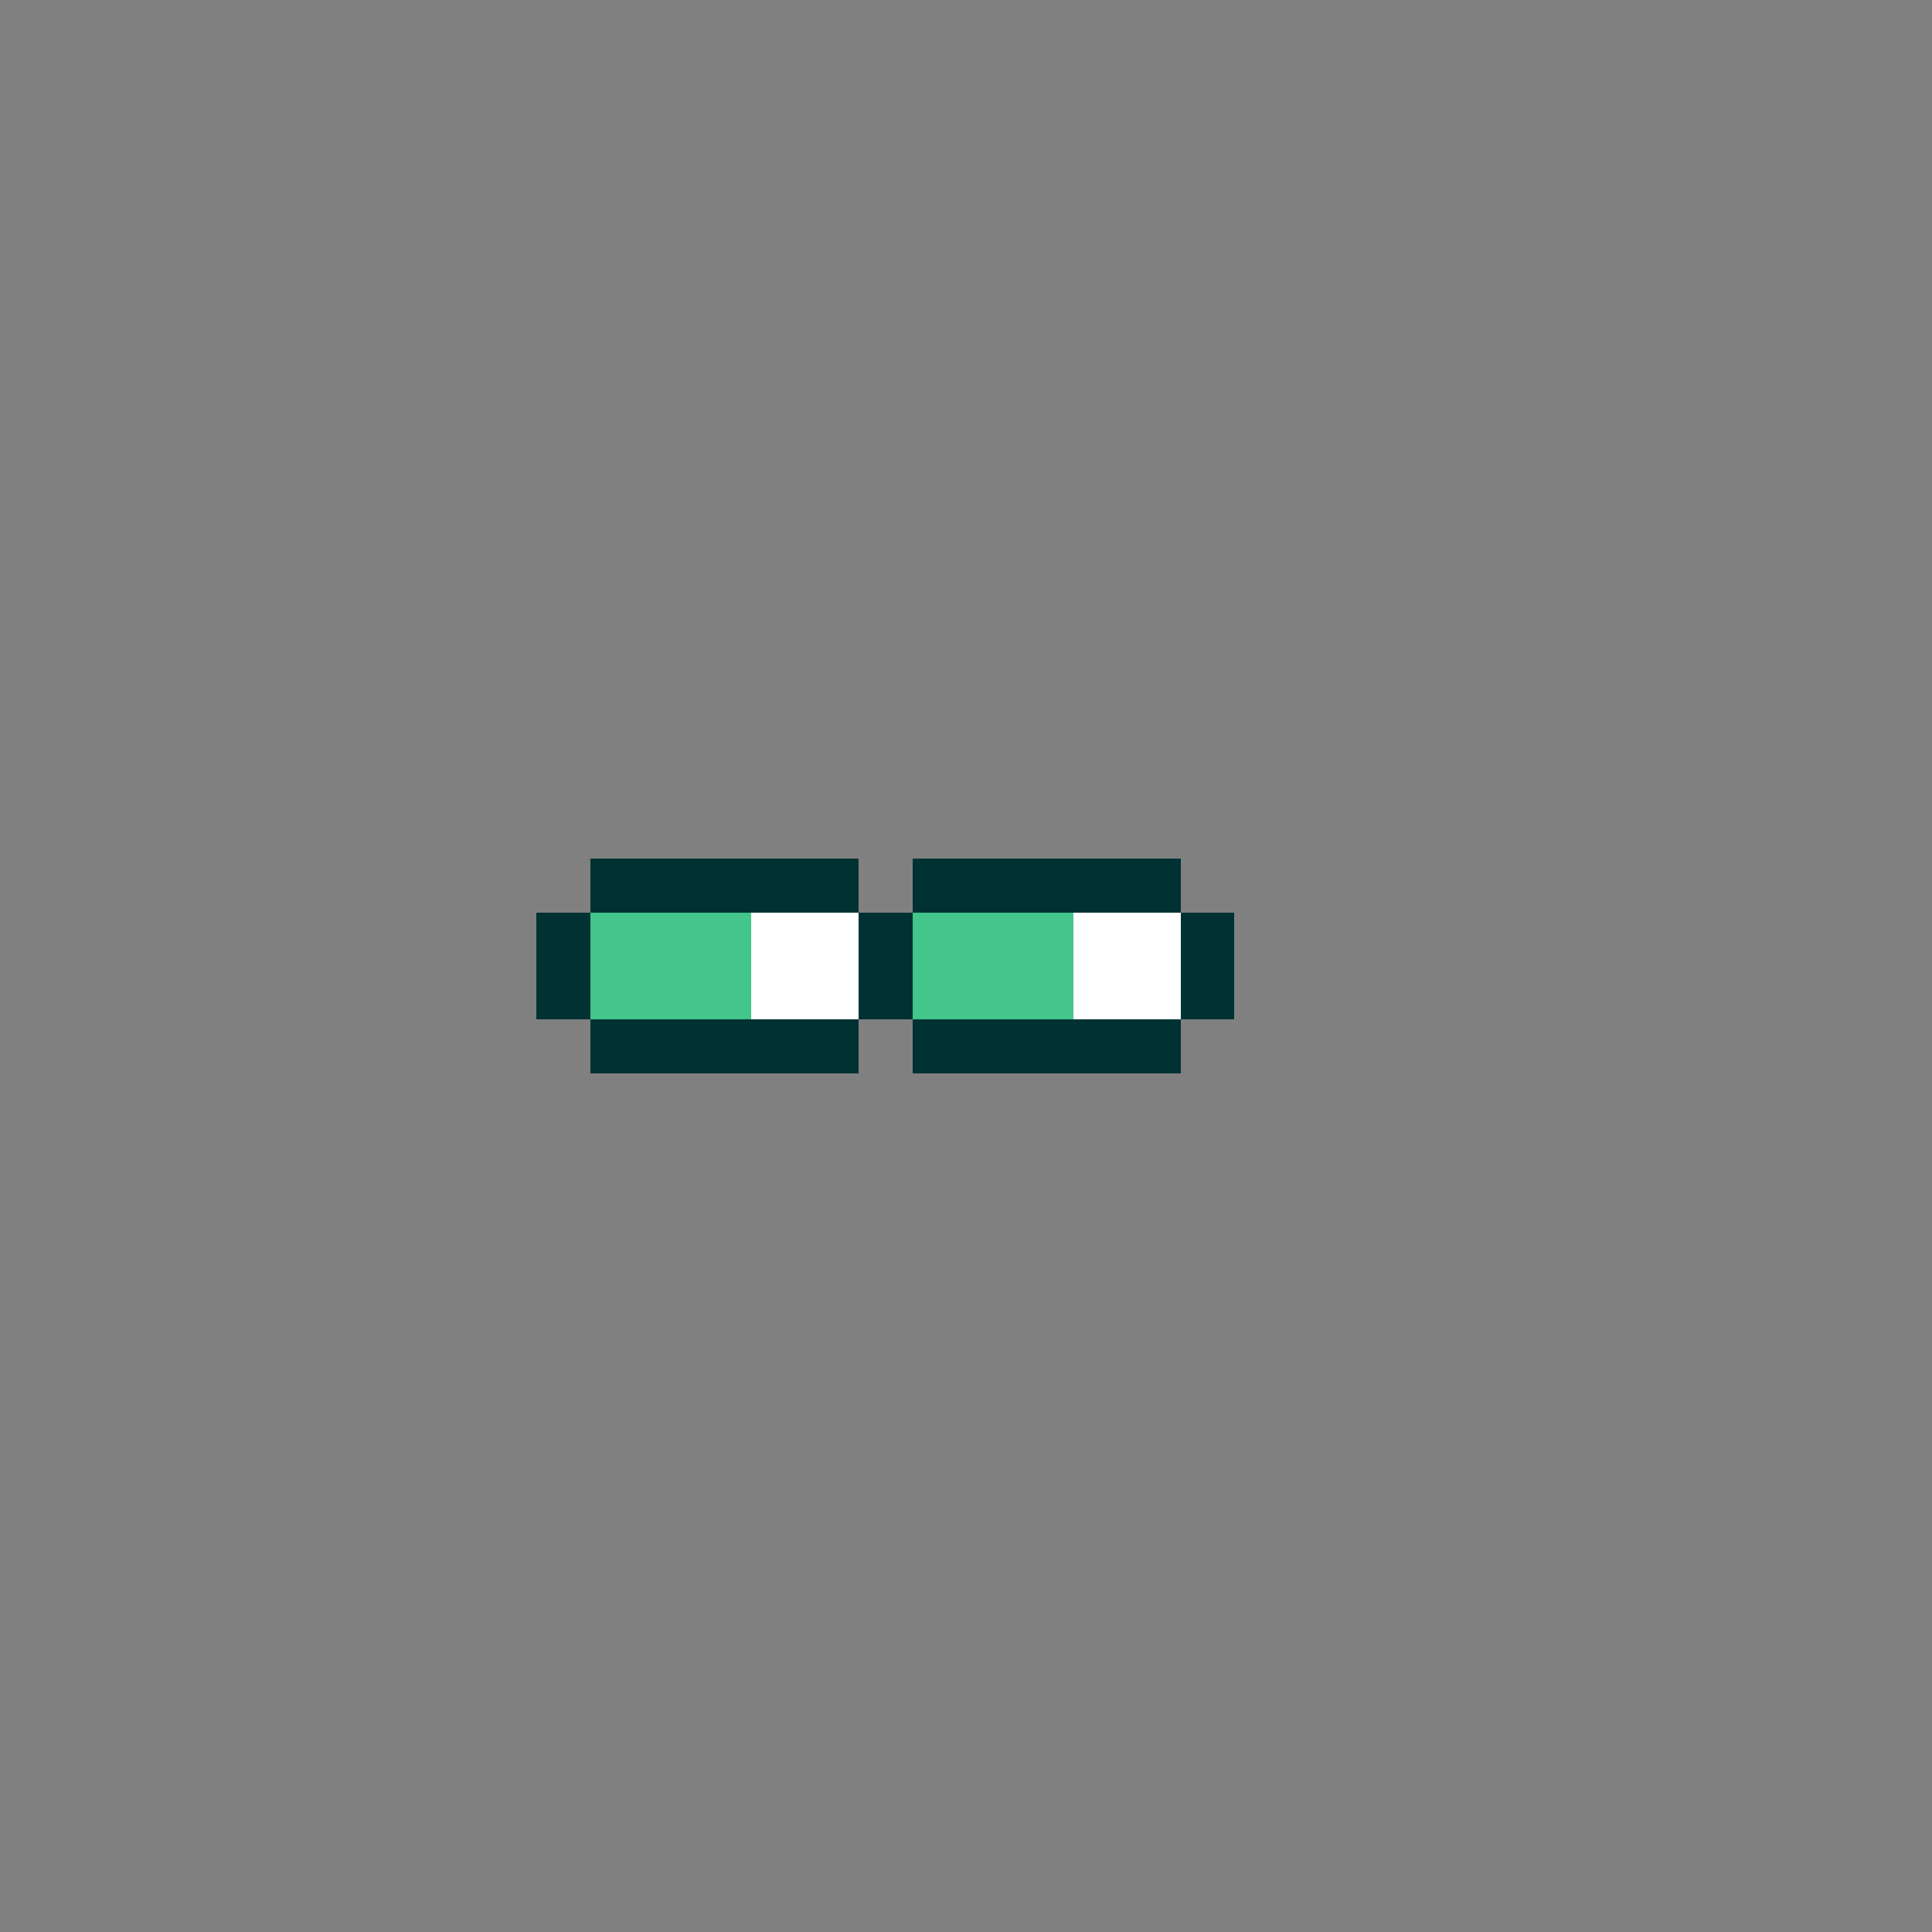 <svg xmlns="http://www.w3.org/2000/svg" shape-rendering="crispEdges" version="1.1" viewBox="0 0 36 36" width="360" height="360"><rect x="0" y="0" width="36" height="36" fill="#808080" stroke="none"/><rect fill="#003233ff" x="11" y="16" height="1" width="5"/><rect fill="#003233ff" x="17" y="16" height="1" width="5"/><rect fill="#003233ff" x="10" y="17" height="1" width="1"/><rect fill="#43c58cff" x="11" y="17" height="1" width="3"/><rect fill="#ffffffff" x="14" y="17" height="1" width="2"/><rect fill="#003233ff" x="16" y="17" height="1" width="1"/><rect fill="#43c58cff" x="17" y="17" height="1" width="3"/><rect fill="#ffffffff" x="20" y="17" height="1" width="2"/><rect fill="#003233ff" x="22" y="17" height="1" width="1"/><rect fill="#003233ff" x="10" y="18" height="1" width="1"/><rect fill="#43c58cff" x="11" y="18" height="1" width="3"/><rect fill="#ffffffff" x="14" y="18" height="1" width="2"/><rect fill="#003233ff" x="16" y="18" height="1" width="1"/><rect fill="#43c58cff" x="17" y="18" height="1" width="3"/><rect fill="#ffffffff" x="20" y="18" height="1" width="2"/><rect fill="#003233ff" x="22" y="18" height="1" width="1"/><rect fill="#003233ff" x="11" y="19" height="1" width="5"/><rect fill="#003233ff" x="17" y="19" height="1" width="5"/></svg>